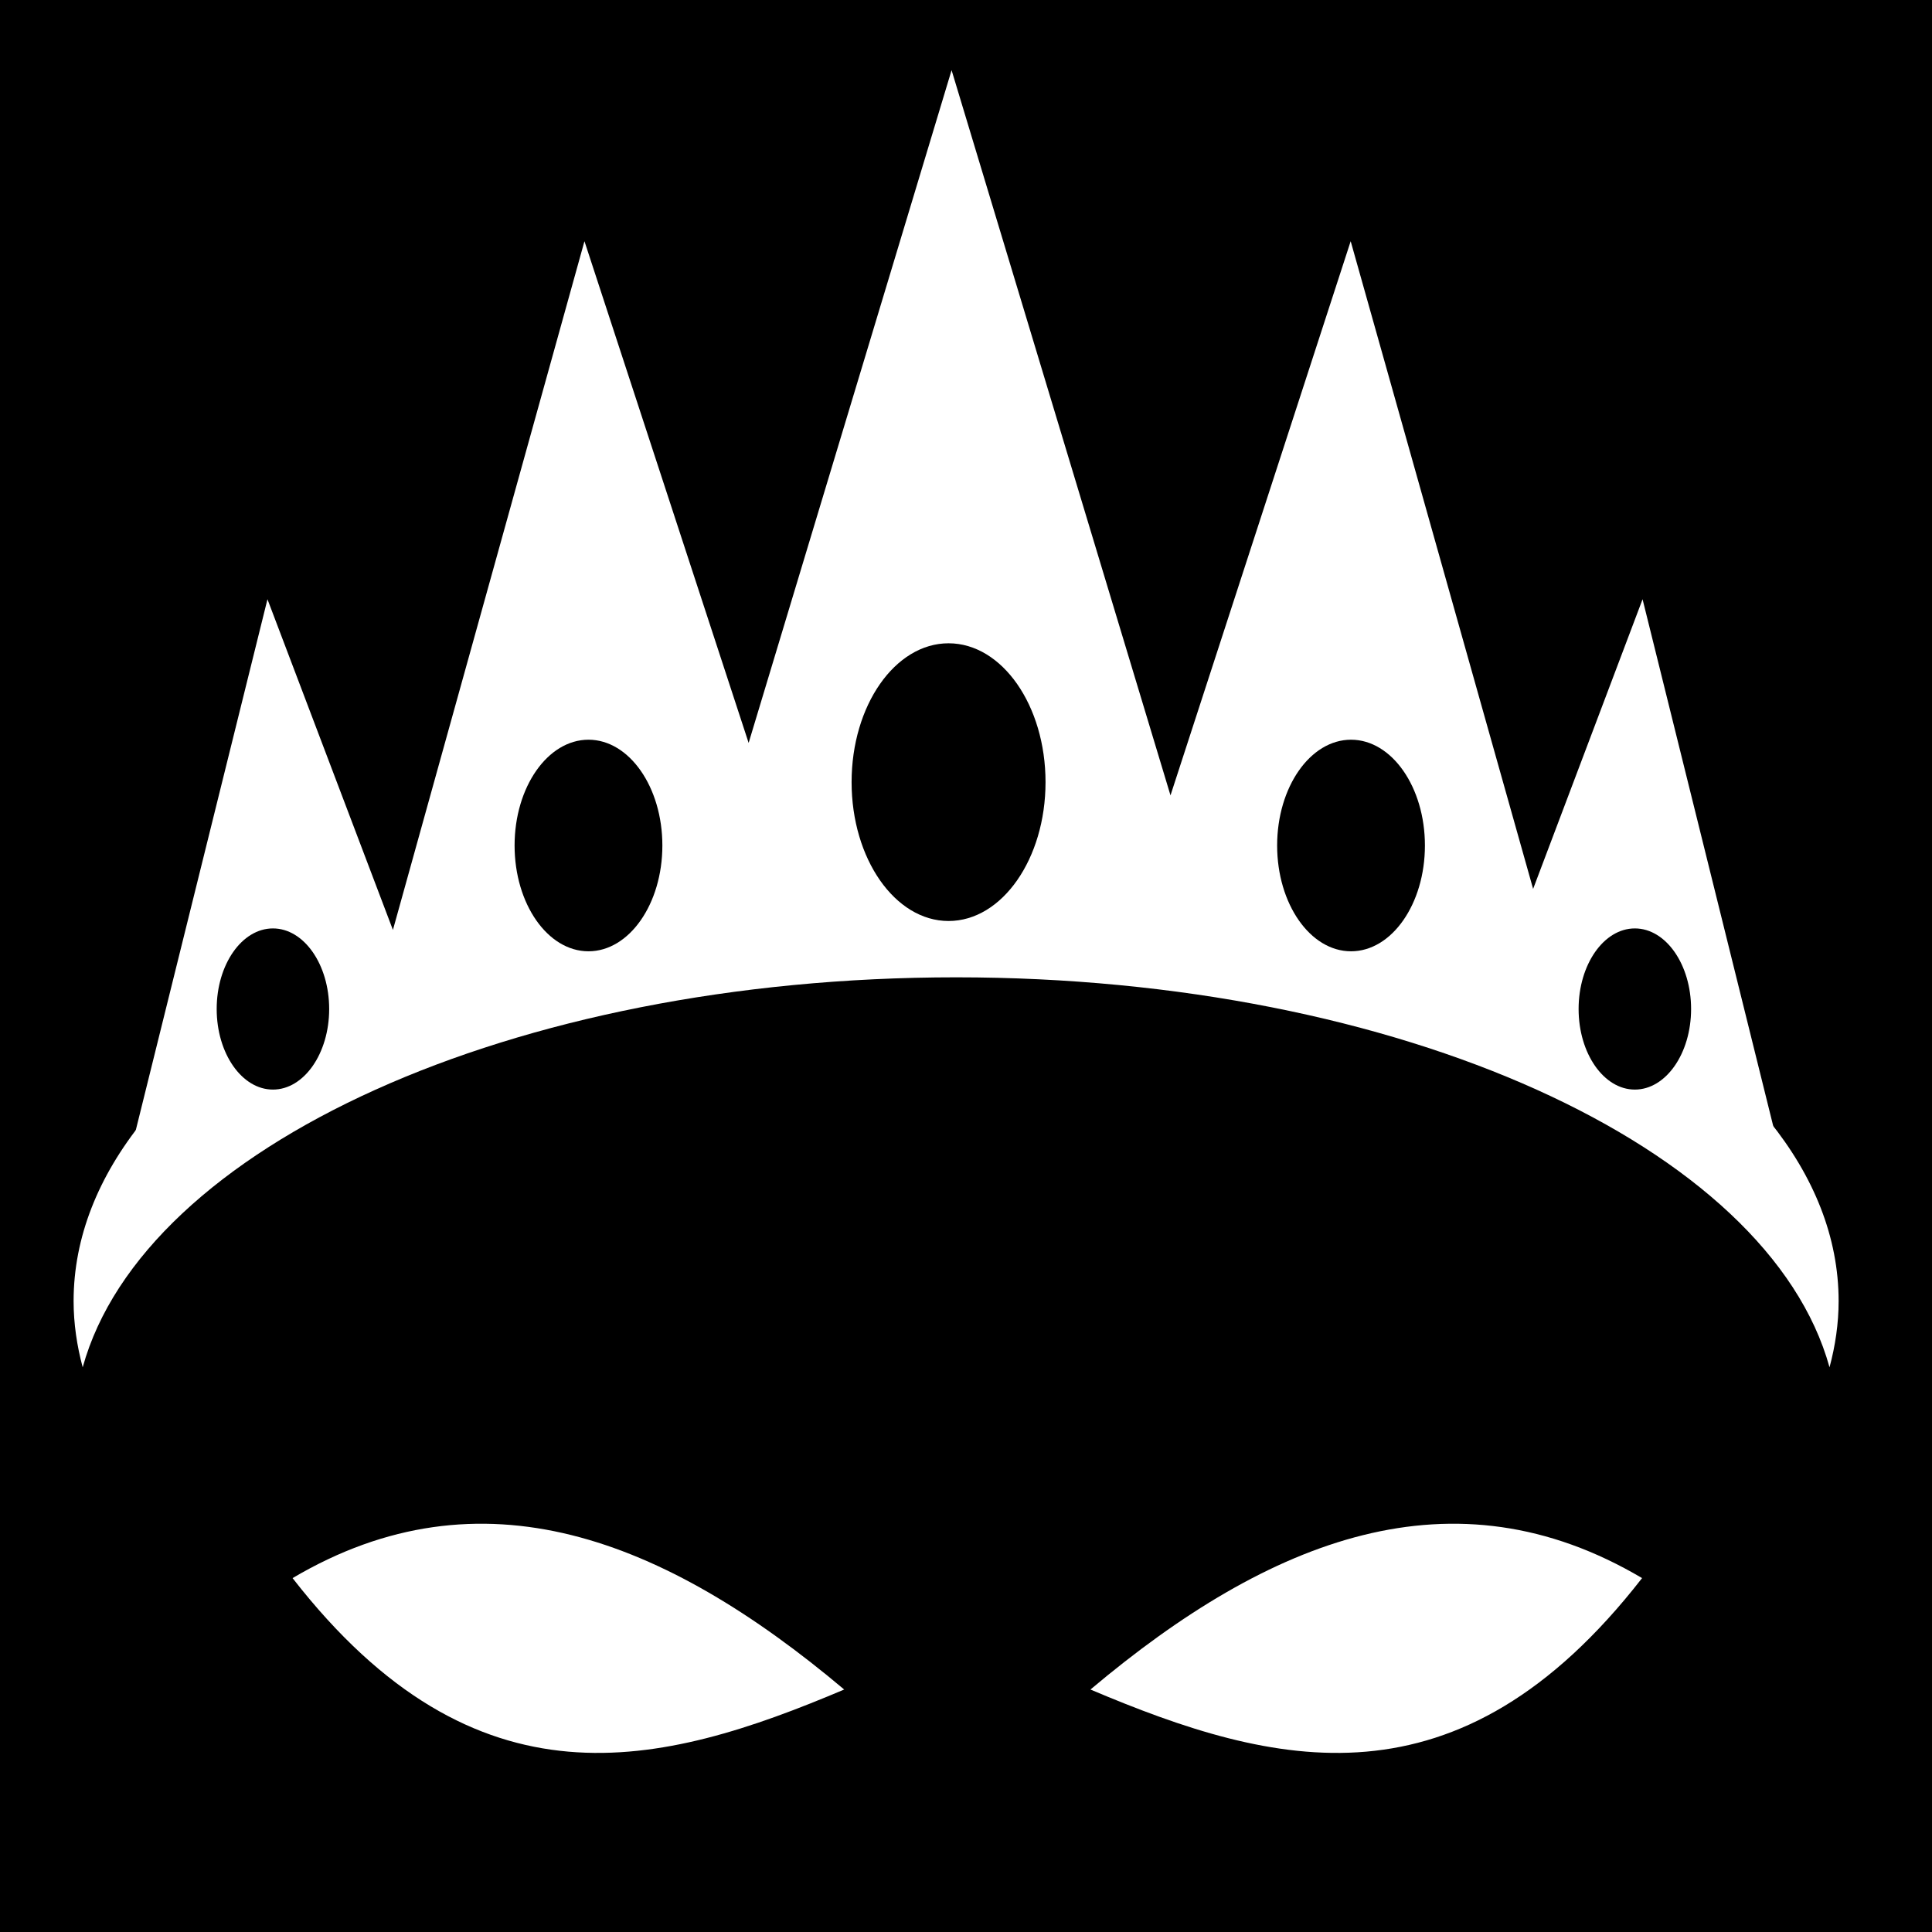<svg viewBox="0 0 512 512" xmlns="http://www.w3.org/2000/svg">
<path d="m0,0h512v512h-512z"/>
<g transform="matrix(18.689,0,0,18.689,3882.39,-14269.155)">
<path d="m-194.178,775.391c-6.908,0-12.515,2.939-12.515,6.565 0,.316.047.634.129.938 .862-3.123 6.079-5.53 12.385-5.53s11.523,2.407 12.385,5.53c.082-.304.129-.622.129-.938 0-3.625-5.607-6.565-12.515-6.565z" fill="#fff"/>
<path d="m-194.243,764.5-2.878,9.54-2.328-7.114-2.716,9.766-1.779-4.689-2.005,8.084 4.01-2.813-.065-.162 4.333-1.196-.162.517h7.179l-.194-.647 4.495,1.229-.097.259 4.01,2.813-2.005-8.084-1.552,4.107-2.587-9.184-2.555,7.858-3.104-10.283z" fill="#fff"/>
<path d="m208.938,773.987c0,.759-.616,1.375-1.375,1.375s-1.375-.616-1.375-1.375 .616-1.375 1.375-1.375 1.375.616 1.375,1.375z" transform="matrix(.762,0,0,1.091,-357.555,-68.925)"/>
<path d="m208.938,773.987c0,.759-.616,1.375-1.375,1.375s-1.375-.616-1.375-1.375 .616-1.375 1.375-1.375 1.375.616 1.375,1.375z" transform="matrix(.762,0,0,1.091,-346.742,-68.925)"/>
<path d="m208.938,773.987c0,.759-.616,1.375-1.375,1.375s-1.375-.616-1.375-1.375 .616-1.375 1.375-1.375 1.375.616 1.375,1.375z" transform="matrix(.58,0,0,.831,-324.253,134.63)"/>
<path d="m208.938,773.987c0,.759-.616,1.375-1.375,1.375s-1.375-.616-1.375-1.375 .616-1.375 1.375-1.375 1.375.616 1.375,1.375z" transform="matrix(.58,0,0,.831,-304.941,134.63)"/>
<path d="m-203.588,785.883c2.607,3.352 5.215,2.684 7.822,1.58-2.556-2.152-5.149-3.16-7.822-1.58z" fill="#fff" fill-rule="evenodd"/>
<path d="m-184.452,785.883c-2.607,3.352-5.215,2.684-7.822,1.58 2.556-2.152 5.149-3.16 7.822-1.58z" fill="#fff" fill-rule="evenodd"/>
<path d="m208.938,773.987c0,.759-.616,1.375-1.375,1.375s-1.375-.616-1.375-1.375 .616-1.375 1.375-1.375 1.375.616 1.375,1.375z" transform="matrix(1,0,0,1.432,-401.849,-333.753)"/>
</g>
</svg>
